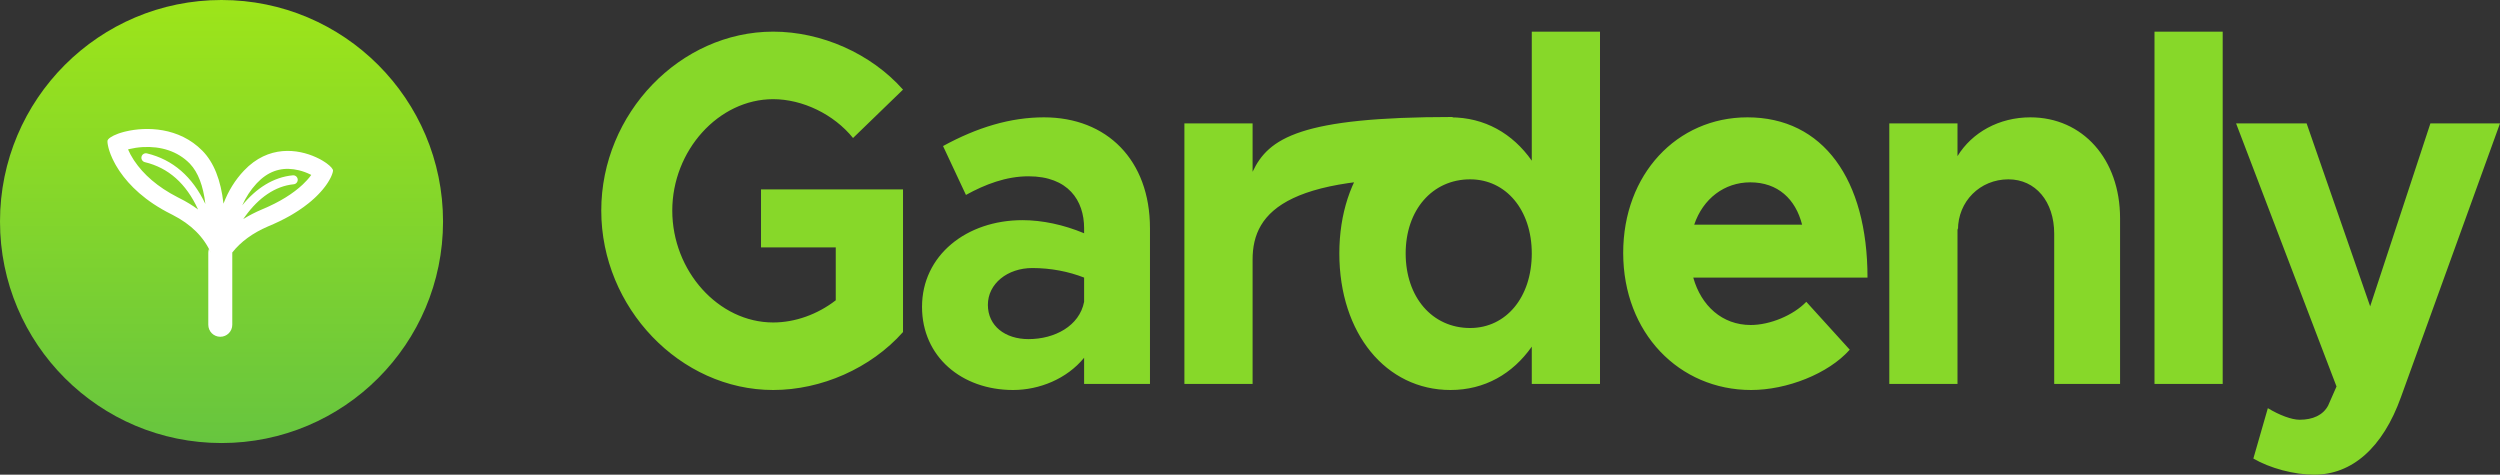 <?xml version="1.0" encoding="UTF-8"?>
<svg width="79px" height="15px" viewBox="0 0 79 15" version="1.1" xmlns="http://www.w3.org/2000/svg" xmlns:xlink="http://www.w3.org/1999/xlink">
    <rect x="0" y="0" width="79" height="15" fill="#333333" stroke="none"/>
    <title>Group 8</title>
    <defs>
        <linearGradient x1="50%" y1="100%" x2="50%" y2="-19.964%" id="linearGradient-1">
            <stop stop-color="#67C53F" offset="0%"></stop>
            <stop stop-color="#A8EB12" offset="100%"></stop>
        </linearGradient>
    </defs>
    <g id="Page-1" stroke="none" stroke-width="1" fill="none" fill-rule="evenodd">
        <g id="Group-8">
            <path d="M24.432,12.324 C25.952,12.324 27.517,11.639 28.535,10.493 L28.535,5.985 L24.048,5.985 L24.048,7.817 L26.41,7.817 L26.41,9.489 C25.834,9.935 25.126,10.19 24.432,10.19 C22.705,10.19 21.244,8.565 21.244,6.654 C21.244,4.759 22.705,3.134 24.432,3.134 C25.362,3.134 26.351,3.612 26.956,4.361 L28.535,2.832 C27.517,1.685 25.952,1 24.432,1 C21.495,1 19,3.58 19,6.654 C19,9.728 21.495,12.324 24.432,12.324 Z M32.014,12.324 C32.841,12.324 33.712,11.974 34.258,11.305 L34.258,12.133 L36.339,12.133 L36.339,7.212 C36.339,5.061 34.981,3.708 32.989,3.708 C31.926,3.708 30.878,4.026 29.8,4.615 L30.524,6.16 C31.129,5.826 31.793,5.571 32.501,5.571 C33.756,5.571 34.258,6.336 34.258,7.212 L34.258,7.371 C33.609,7.1 32.93,6.957 32.31,6.957 C30.538,6.957 29.136,8.072 29.136,9.696 C29.136,11.273 30.391,12.324 32.014,12.324 Z M32.501,10.716 C31.763,10.716 31.217,10.301 31.217,9.633 C31.217,8.964 31.837,8.47 32.62,8.47 C33.21,8.47 33.771,8.581 34.258,8.772 L34.258,9.537 C34.11,10.301 33.328,10.716 32.501,10.716 Z M39.582,12.133 L39.582,8.199 C39.582,6.654 40.727,5.428 46.386,5.662 L45.901,3.697 C41.096,3.697 40.084,4.361 39.582,5.428 L39.582,3.899 L37.427,3.899 L37.427,12.133 L39.582,12.133 Z M45.836,12.324 C46.914,12.324 47.799,11.815 48.404,10.954 L48.404,12.133 L50.56,12.133 L50.56,1 L48.404,1 L48.404,5.077 C47.799,4.217 46.914,3.708 45.836,3.708 C43.799,3.708 42.323,5.491 42.323,8.008 C42.323,10.54 43.799,12.324 45.836,12.324 Z M46.456,10.365 C45.26,10.365 44.419,9.394 44.419,8.008 C44.419,6.638 45.26,5.667 46.456,5.667 C47.593,5.667 48.404,6.638 48.404,8.008 C48.404,9.394 47.593,10.365 46.456,10.365 Z M55.337,12.324 C56.459,12.324 57.773,11.815 58.452,11.05 L57.079,9.537 C56.666,9.967 55.928,10.27 55.323,10.27 C54.422,10.27 53.758,9.664 53.507,8.772 L59.013,8.772 C59.013,5.667 57.611,3.708 55.219,3.708 C52.991,3.708 51.293,5.507 51.293,7.992 C51.293,10.524 53.064,12.324 55.337,12.324 Z M56.946,7.1 L53.537,7.1 C53.817,6.272 54.496,5.762 55.308,5.762 C56.179,5.762 56.74,6.288 56.946,7.1 Z M61.857,12.133 L61.857,7.212 L61.872,7.259 C61.872,6.367 62.566,5.667 63.466,5.667 C64.322,5.667 64.913,6.367 64.913,7.387 L64.913,12.133 L66.994,12.133 L66.994,6.893 C66.994,5.03 65.813,3.708 64.16,3.708 C63.171,3.708 62.315,4.185 61.857,4.934 L61.857,3.899 L59.702,3.899 L59.702,12.133 L61.857,12.133 Z M70.237,12.133 L70.237,1 L68.082,1 L68.082,12.133 L70.237,12.133 Z M73.125,15 C74.321,15 75.295,14.156 75.871,12.547 L79,3.899 L76.801,3.899 L74.897,9.68 L72.889,3.899 L70.66,3.899 L73.834,12.213 L73.568,12.818 C73.406,13.121 73.081,13.264 72.668,13.264 C72.417,13.264 72.033,13.121 71.664,12.898 L71.206,14.49 C71.723,14.793 72.491,15 73.125,15 Z" id="Gardenly" fill="#87D829" fill-rule="nonzero"></path>
            <g id="Group">
                <circle id="Oval" fill="url(#linearGradient-1)" cx="7" cy="7" r="7"></circle>
                <g transform="translate(1.984, 2.205)" fill="#FFFFFF" fill-rule="nonzero" id="Logo-Icon">
                    <g>
                        <path d="M4.411,2.558 C4.773,2.926 4.995,3.483 5.078,4.23 C5.231,3.827 5.448,3.479 5.726,3.186 C6.5,2.369 7.431,2.503 8.004,2.765 L8.096,2.809 L8.145,2.835 L8.203,2.868 L8.203,2.868 L8.257,2.902 L8.297,2.928 L8.335,2.954 C8.467,3.05 8.542,3.139 8.539,3.186 L8.539,3.189 L8.539,3.192 L8.537,3.207 L8.533,3.224 L8.529,3.242 L8.524,3.261 L8.513,3.293 L8.505,3.316 L8.495,3.341 L8.484,3.367 L8.472,3.394 L8.442,3.452 L8.425,3.482 L8.421,3.49 L8.416,3.498 L8.397,3.53 L8.376,3.564 L8.371,3.572 L8.371,3.572 L8.365,3.581 L8.342,3.615 L8.336,3.624 L8.336,3.624 L8.33,3.633 L8.304,3.669 L8.276,3.706 L8.246,3.744 L8.239,3.753 L8.239,3.753 L8.231,3.763 L8.199,3.802 L8.19,3.811 L8.19,3.811 L8.182,3.821 L8.147,3.861 L8.128,3.881 L8.09,3.922 L8.05,3.963 L8.008,4.005 L7.997,4.015 L7.997,4.015 L7.986,4.026 L7.941,4.068 L7.929,4.079 L7.929,4.079 L7.917,4.089 L7.869,4.132 L7.844,4.154 L7.844,4.154 L7.818,4.175 L7.765,4.219 L7.622,4.328 L7.622,4.328 L7.464,4.438 L7.396,4.482 L7.326,4.526 L7.254,4.57 L7.179,4.614 C7.076,4.672 6.967,4.73 6.851,4.786 L6.67,4.87 L6.575,4.912 L6.482,4.951 C5.998,5.16 5.623,5.435 5.355,5.775 C5.356,5.777 5.356,5.78 5.356,5.783 L5.356,8.058 C5.356,8.268 5.187,8.437 4.977,8.437 C4.768,8.437 4.598,8.268 4.598,8.058 L4.598,5.783 C4.598,5.741 4.605,5.701 4.617,5.663 L4.681,5.789 C4.458,5.285 4.054,4.883 3.47,4.585 L3.431,4.565 C2.605,4.155 2.101,3.652 1.803,3.216 L1.768,3.163 C1.739,3.119 1.713,3.076 1.688,3.034 L1.659,2.984 L1.633,2.934 C1.628,2.926 1.624,2.918 1.62,2.91 L1.596,2.862 L1.573,2.816 L1.553,2.771 L1.534,2.726 L1.516,2.684 C1.513,2.677 1.511,2.67 1.508,2.663 L1.493,2.622 L1.479,2.583 L1.467,2.545 L1.456,2.509 C1.454,2.503 1.453,2.497 1.451,2.491 L1.442,2.458 L1.435,2.426 L1.428,2.396 L1.423,2.368 L1.419,2.342 L1.415,2.318 C1.415,2.314 1.415,2.31 1.414,2.306 L1.413,2.286 L1.412,2.25 C1.415,2.184 1.542,2.095 1.749,2.019 L1.798,2.002 L1.85,1.986 C1.877,1.978 1.904,1.97 1.933,1.962 L1.991,1.948 C2.632,1.795 3.673,1.808 4.411,2.558 Z M6.258,3.462 L6.139,3.577 L6.113,3.605 C5.934,3.799 5.787,4.026 5.67,4.284 C6.11,3.745 6.653,3.393 7.269,3.335 C7.347,3.328 7.416,3.385 7.424,3.463 C7.431,3.541 7.374,3.611 7.296,3.618 C6.711,3.674 6.186,4.048 5.77,4.623 L5.732,4.676 L5.703,4.718 C5.887,4.602 6.089,4.499 6.307,4.407 C6.862,4.176 7.283,3.907 7.582,3.626 L7.702,3.504 L7.728,3.476 L7.789,3.405 L7.789,3.405 L7.842,3.336 L7.852,3.323 L7.828,3.311 C7.718,3.255 7.592,3.208 7.461,3.176 C7.025,3.07 6.619,3.146 6.258,3.462 Z M2.523,2.443 C2.376,2.452 2.233,2.474 2.109,2.504 L2.063,2.516 L2.065,2.523 C2.107,2.621 2.163,2.726 2.232,2.833 L2.258,2.873 C2.546,3.304 2.994,3.703 3.628,4.027 L3.684,4.056 C3.901,4.163 4.098,4.284 4.275,4.416 C3.899,3.594 3.339,3.098 2.593,2.919 C2.517,2.9 2.47,2.823 2.488,2.747 C2.507,2.671 2.583,2.624 2.66,2.642 C3.48,2.84 4.095,3.376 4.506,4.24 C4.437,3.661 4.273,3.24 4.023,2.975 L4.006,2.957 C3.627,2.573 3.1,2.41 2.523,2.443 Z" id="Combined-Shape"></path>
                    </g>
                </g>
            </g>
        </g>
    </g>
</svg>